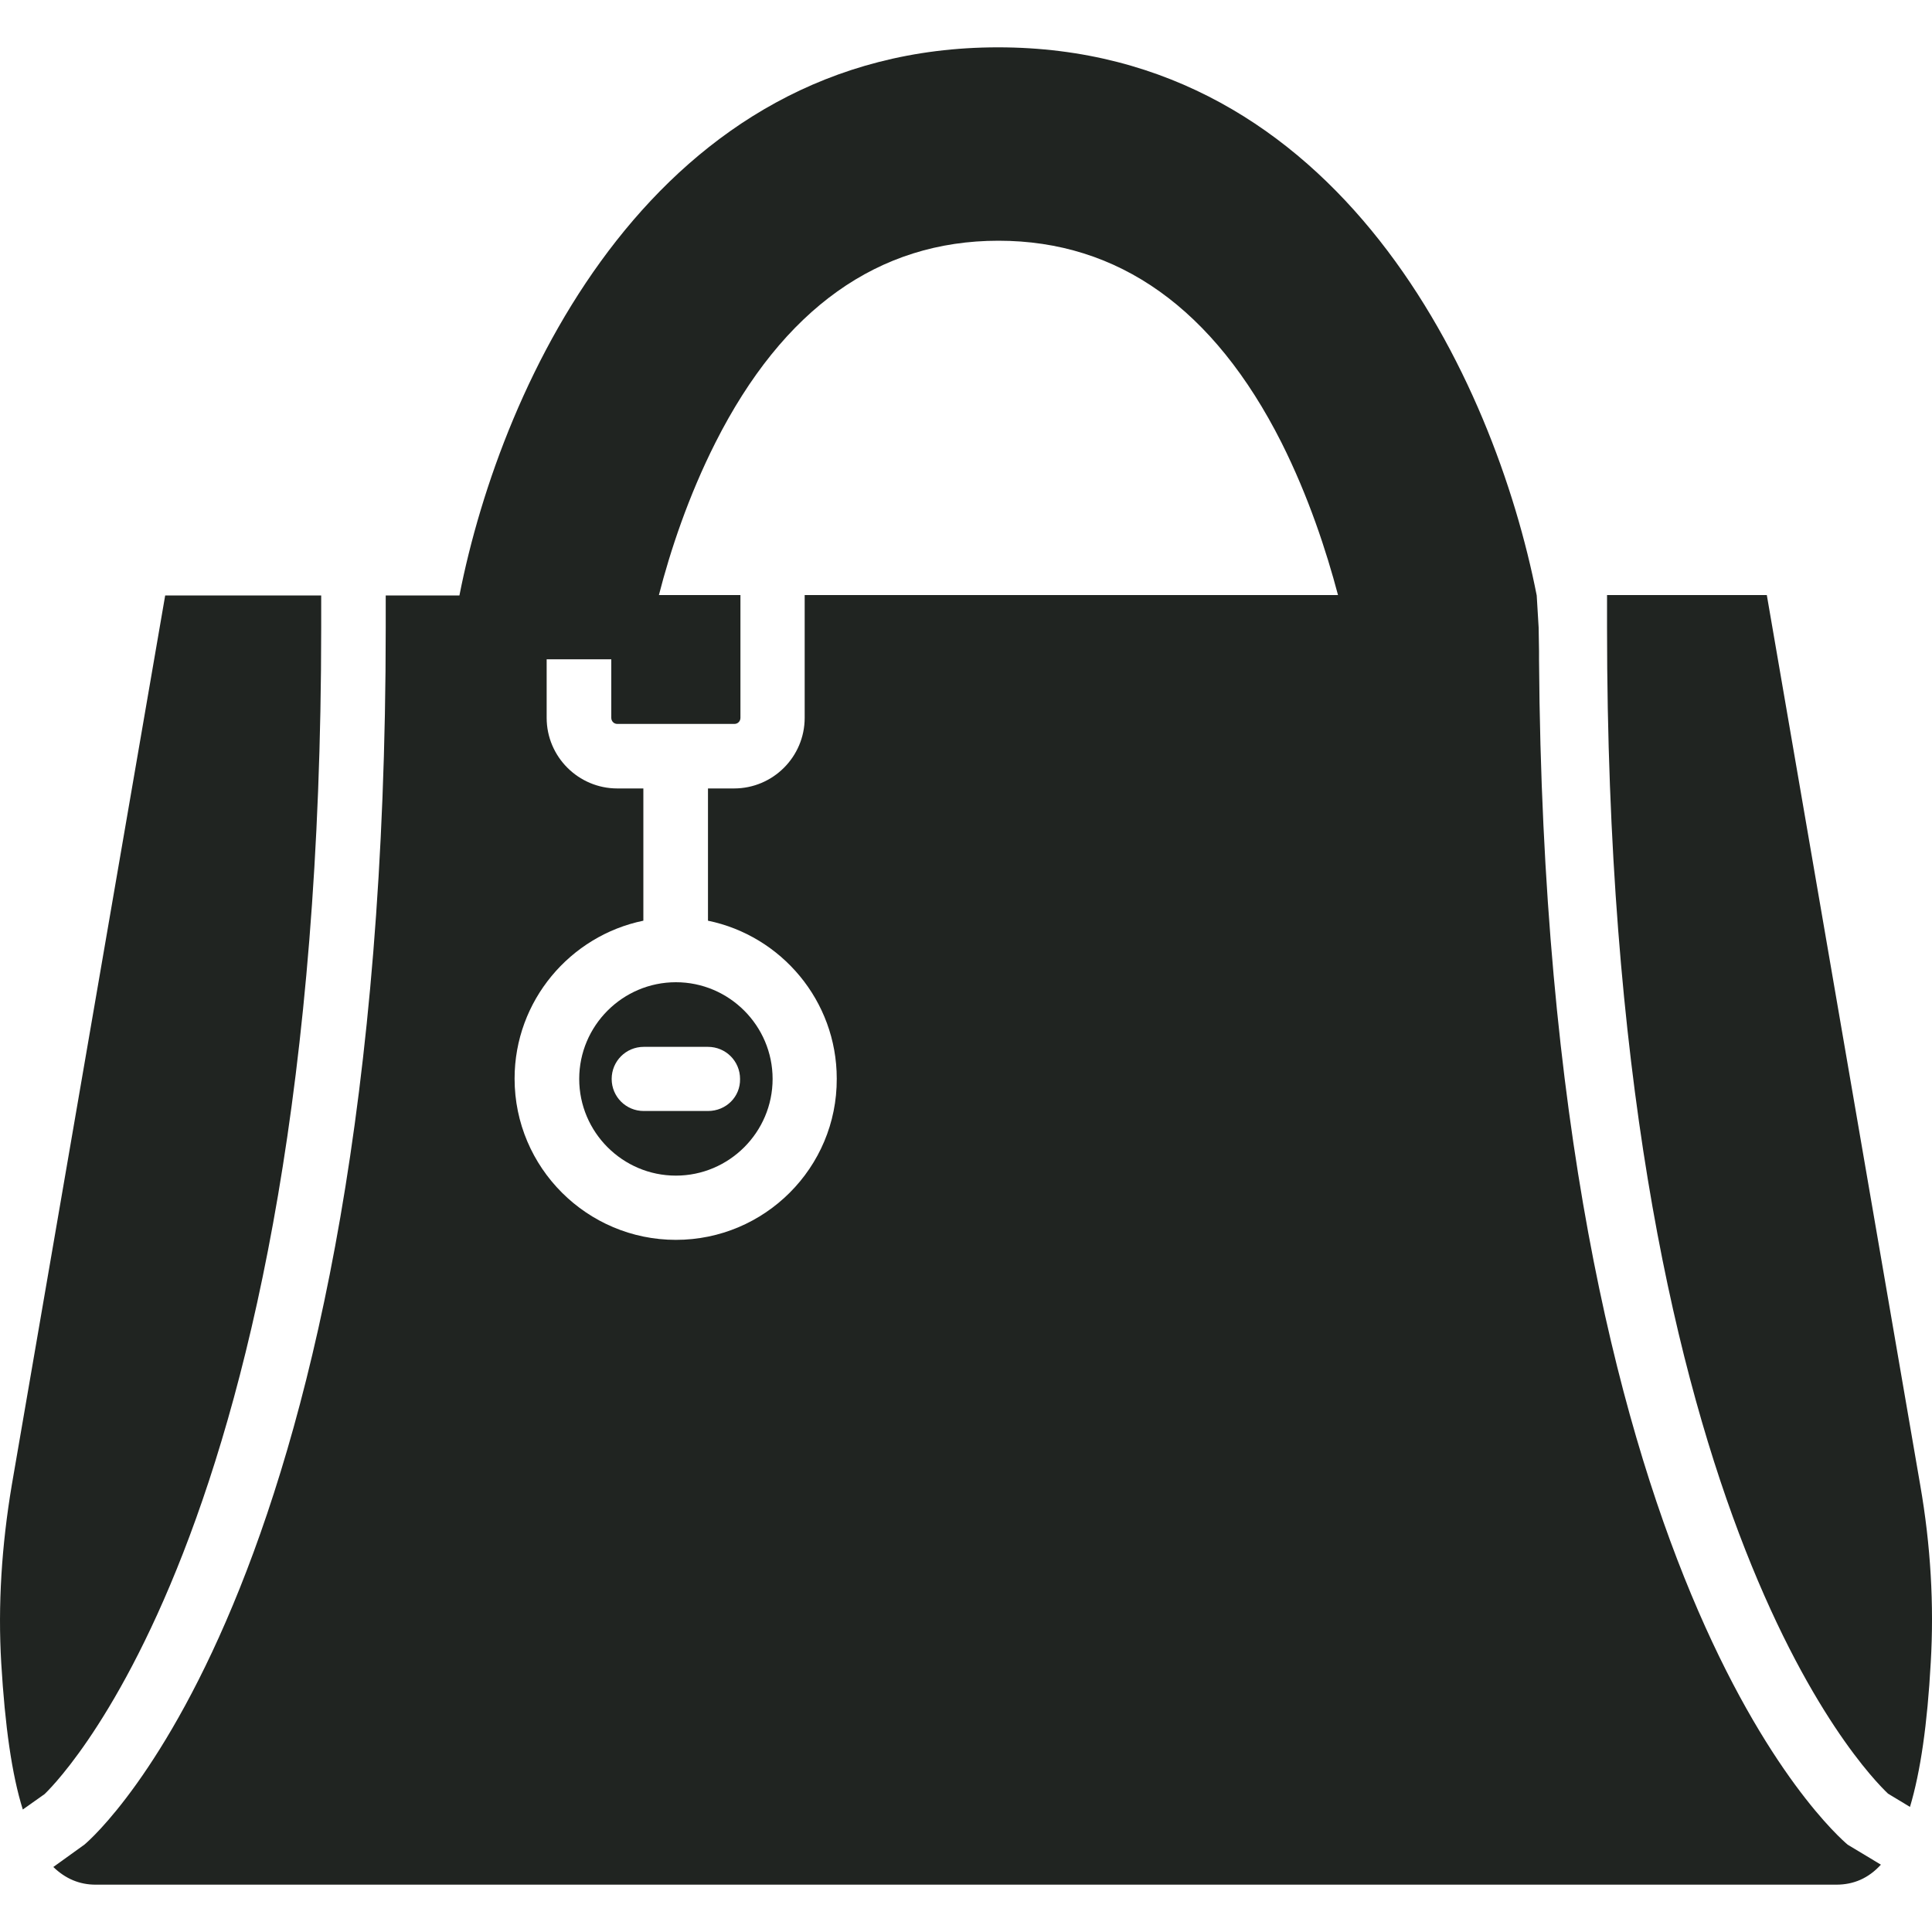 <svg width="20" height="20" viewBox="0 0 20 20" fill="none" xmlns="http://www.w3.org/2000/svg">
<g clip-path="url(#clip0_297_10494)">
<path d="M5.996 11.169C5.996 11.72 6.445 12.17 6.997 12.17C7.548 12.17 7.998 11.72 7.998 11.169C7.998 10.618 7.548 10.168 6.997 10.168C6.445 10.168 5.996 10.618 5.996 11.169ZM7.661 11.169C7.665 11.353 7.517 11.501 7.329 11.501H6.664C6.48 11.501 6.332 11.353 6.332 11.169C6.332 10.985 6.48 10.837 6.664 10.837H7.329C7.513 10.837 7.661 10.985 7.661 11.169Z" fill="#202421"/>
<path d="M3.325 6.164H1.71L0.122 15.373C0.017 15.999 -0.023 16.616 0.013 17.219C0.052 17.868 0.122 18.368 0.236 18.732L0.462 18.572C0.466 18.564 3.325 15.956 3.325 6.496V6.164Z" fill="#202421"/>
<path d="M15.932 6.829V6.743C15.932 6.661 15.928 6.579 15.928 6.497L15.908 6.164C15.47 3.931 13.867 0.49 10.332 0.49C6.797 0.49 5.194 3.931 4.756 6.164H3.993V6.497C3.993 16.327 1.002 18.99 0.873 19.096L0.552 19.327C0.677 19.448 0.822 19.51 0.99 19.51H19.009C19.189 19.51 19.342 19.444 19.471 19.303L19.127 19.096C19.002 18.99 15.998 16.382 15.932 6.829ZM8.662 11.166C8.666 12.088 7.916 12.835 6.997 12.835C6.078 12.835 5.327 12.088 5.327 11.166C5.327 10.36 5.902 9.687 6.66 9.531V8.162H6.39C5.988 8.162 5.659 7.834 5.659 7.431V6.825H6.328V7.431C6.328 7.466 6.355 7.494 6.39 7.494H7.603C7.638 7.494 7.665 7.466 7.665 7.431V6.16H6.821C6.938 5.703 7.126 5.136 7.407 4.58C8.107 3.196 9.093 2.492 10.336 2.492C11.579 2.492 12.565 3.196 13.265 4.58C13.546 5.14 13.73 5.703 13.851 6.16H8.33V7.431C8.33 7.834 8.002 8.162 7.599 8.162H7.329V9.531C8.088 9.687 8.662 10.36 8.662 11.166Z" fill="#202421"/>
<path d="M19.878 15.373L18.29 6.16H16.636V6.493C16.636 15.635 19.31 18.345 19.545 18.568L19.772 18.705C19.881 18.341 19.952 17.848 19.987 17.211C20.022 16.616 19.987 15.999 19.878 15.373Z" fill="#202421"/>
</g>
<defs>
<clipPath id="clip0_297_10494">
<rect width="20" height="20" fill="#202421"/>
</clipPath>
</defs>
</svg>
